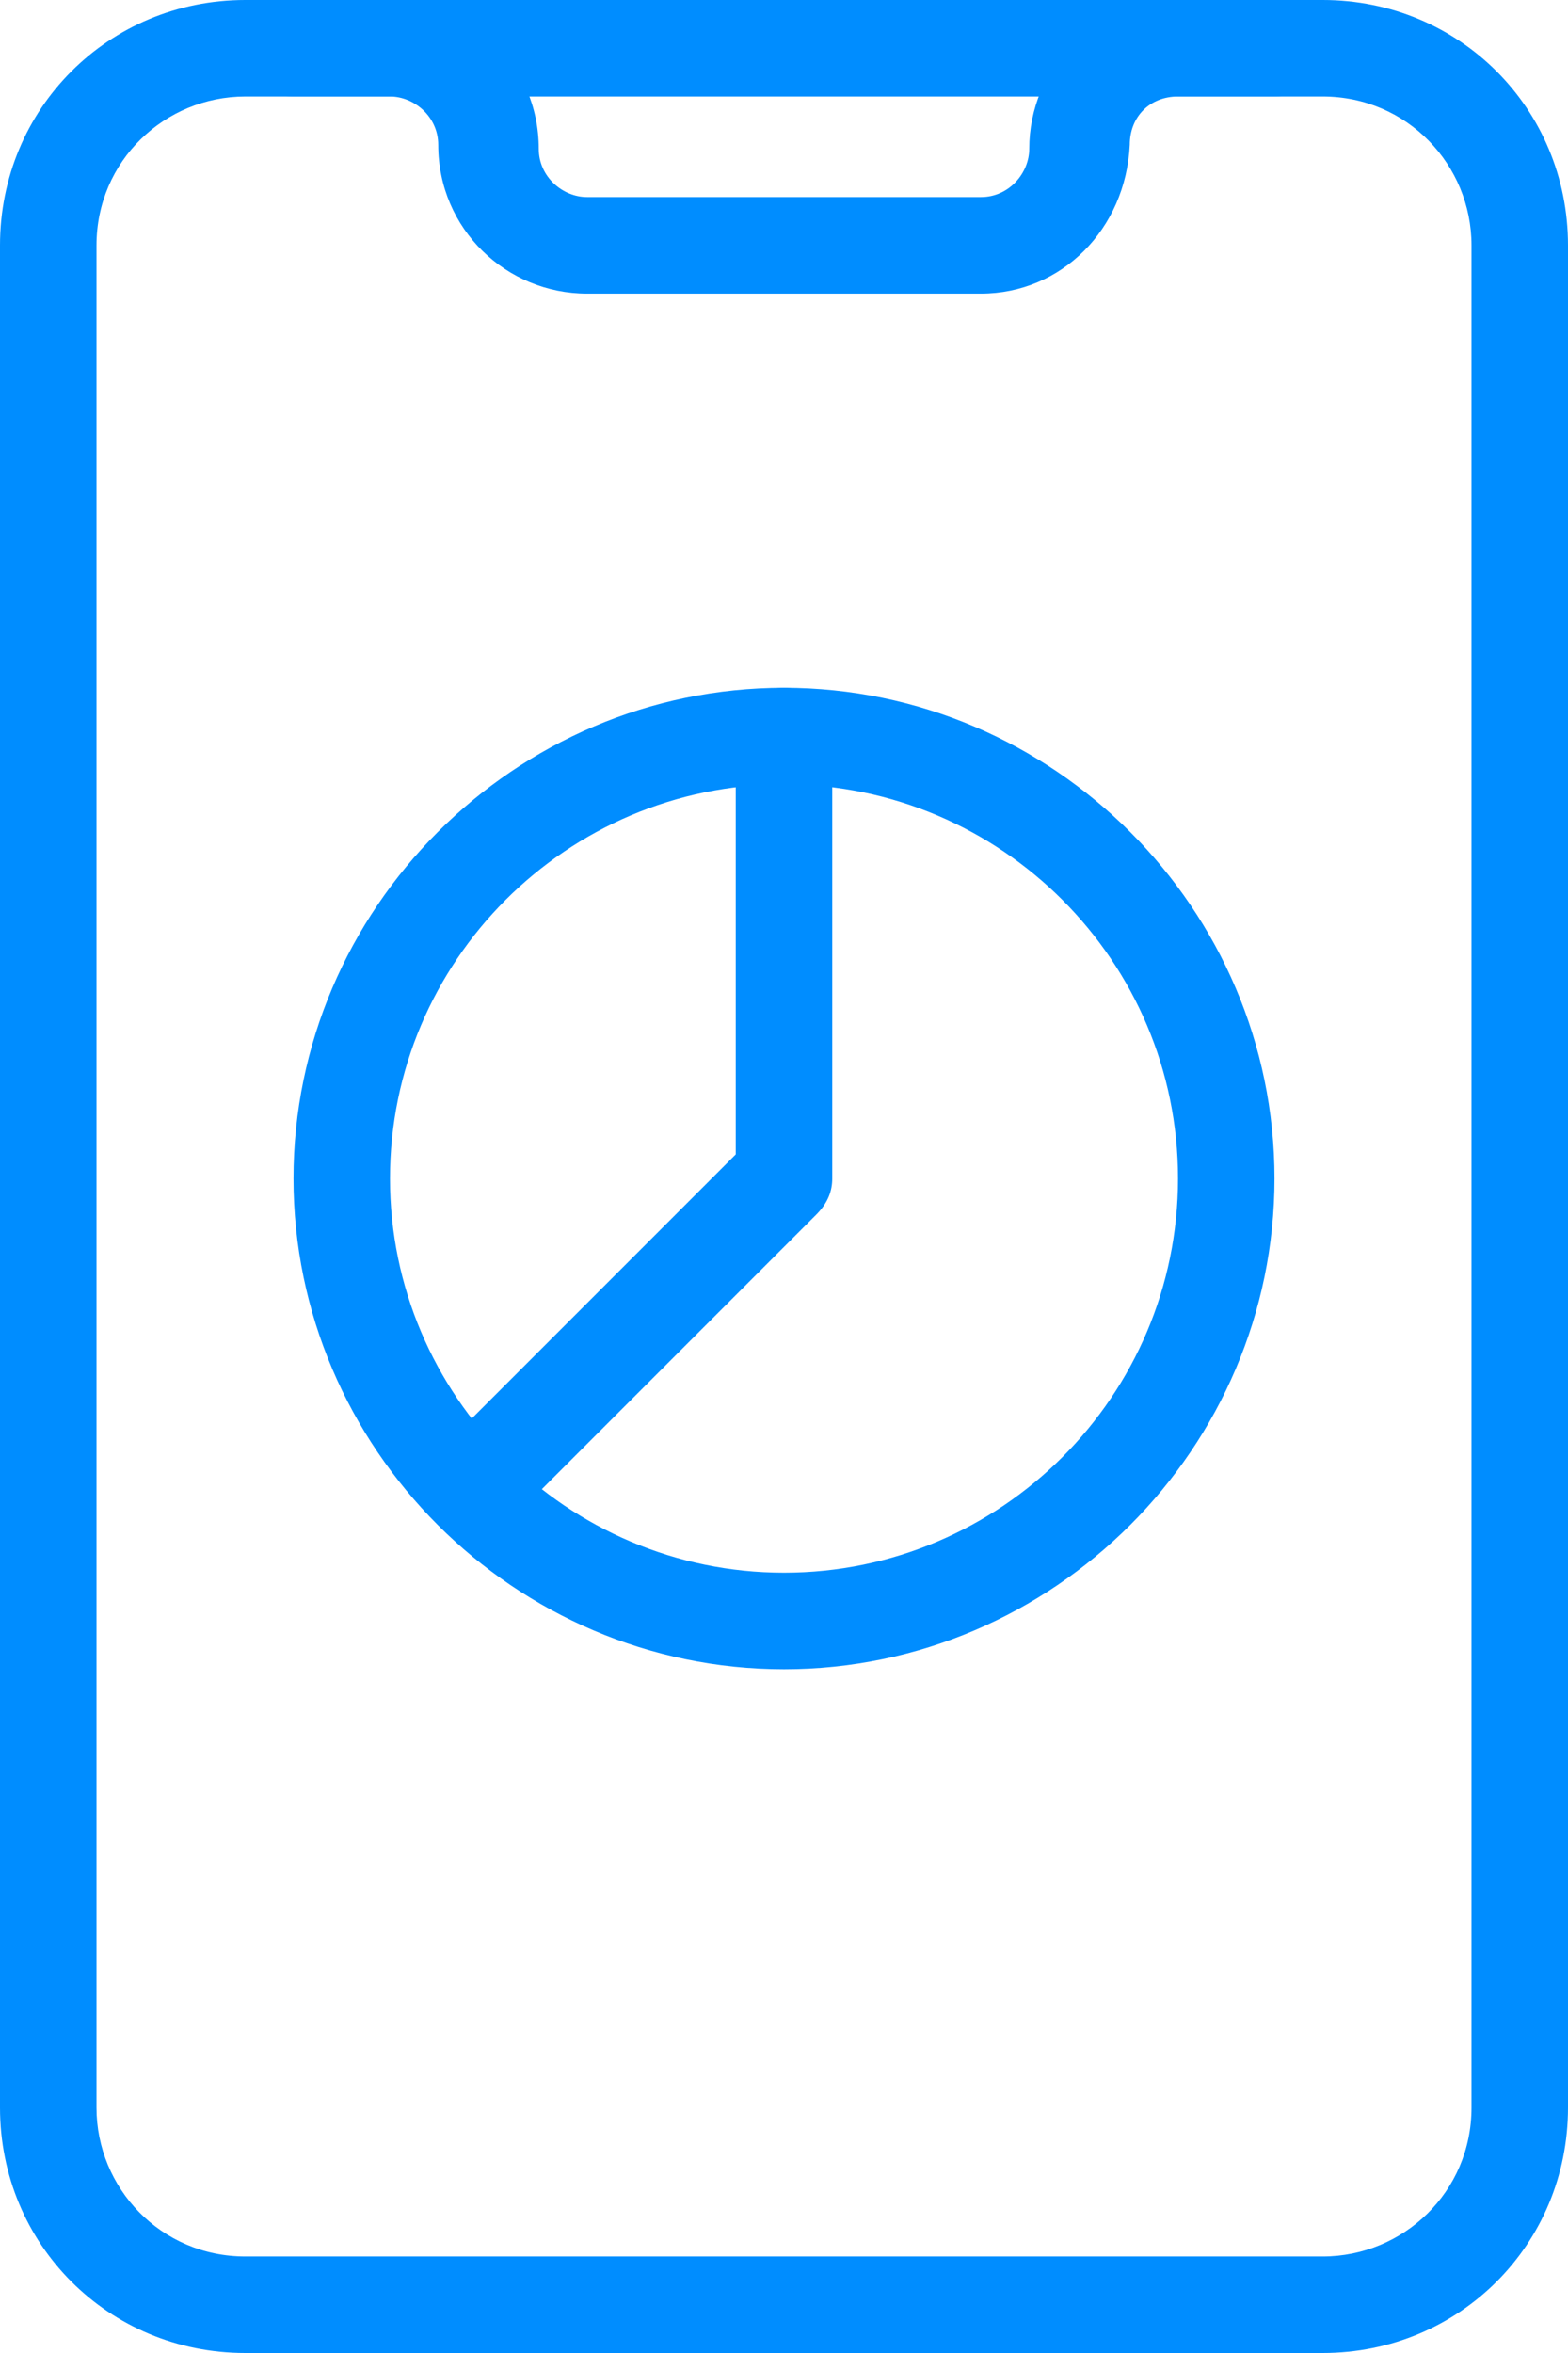 <?xml version="1.0" encoding="utf-8"?>
<!-- Generator: Adobe Illustrator 24.1.3, SVG Export Plug-In . SVG Version: 6.00 Build 0)  -->
<svg version="1.1" id="圖層_1" xmlns="http://www.w3.org/2000/svg" xmlns:xlink="http://www.w3.org/1999/xlink" x="0px" y="0px"
	 viewBox="0 0 39 58.5" style="enable-background:new 0 0 39 58.5;" xml:space="preserve">
<style type="text/css">
	.st0{fill:#008DFF;}
</style>
<g>
	<path class="st0" d="M32.9,58.5H6.1c-3.4,0-6.1-2.7-6.1-6.1V6.1C0,2.7,2.7,0,6.1,0h26.8C36.3,0,39,2.7,39,6.1v46.3
		C39,55.8,36.3,58.5,32.9,58.5z M6.1,2.4c-2,0-3.7,1.6-3.7,3.7v46.3c0,2,1.6,3.7,3.7,3.7h26.8c2,0,3.7-1.6,3.7-3.7V6.1
		c0-2-1.6-3.7-3.7-3.7C32.9,2.4,6.1,2.4,6.1,2.4z"/>
	<path class="st0" d="M19.5,41.5c-6.7,0-12.2-5.5-12.2-12.2s5.5-12.2,12.2-12.2s12.2,5.5,12.2,12.2S26.2,41.5,19.5,41.5z M19.5,19.5
		c-5.4,0-9.8,4.4-9.8,9.8s4.4,9.8,9.8,9.8s9.8-4.4,9.8-9.8S24.9,19.5,19.5,19.5z"/>
	<path class="st0" d="M11.8,38.2c-0.3,0-0.6-0.1-0.9-0.4c-0.5-0.5-0.5-1.3,0-1.7l7.4-7.4V18.3c0-0.7,0.5-1.2,1.2-1.2
		s1.2,0.5,1.2,1.2v11c0,0.3-0.1,0.6-0.4,0.9l-7.8,7.8C12.4,38.1,12.1,38.2,11.8,38.2z"/>
	<path class="st0" d="M24.4,7.3h-9.8c-2,0-3.7-1.6-3.7-3.7c0-0.7-0.6-1.2-1.2-1.2H7.3c-0.7,0-1.2-0.5-1.2-1.2S6.6,0,7.3,0h2.4
		c2,0,3.7,1.6,3.7,3.7c0,0.7,0.6,1.2,1.2,1.2h9.8c0.7,0,1.2-0.6,1.2-1.2c0-2,1.6-3.7,3.7-3.7h2.4c0.7,0,1.2,0.6,1.2,1.2
		s-0.5,1.2-1.2,1.2h-2.4c-0.7,0-1.2,0.5-1.2,1.2C28,5.7,26.4,7.3,24.4,7.3z"/>
</g>
</svg>
